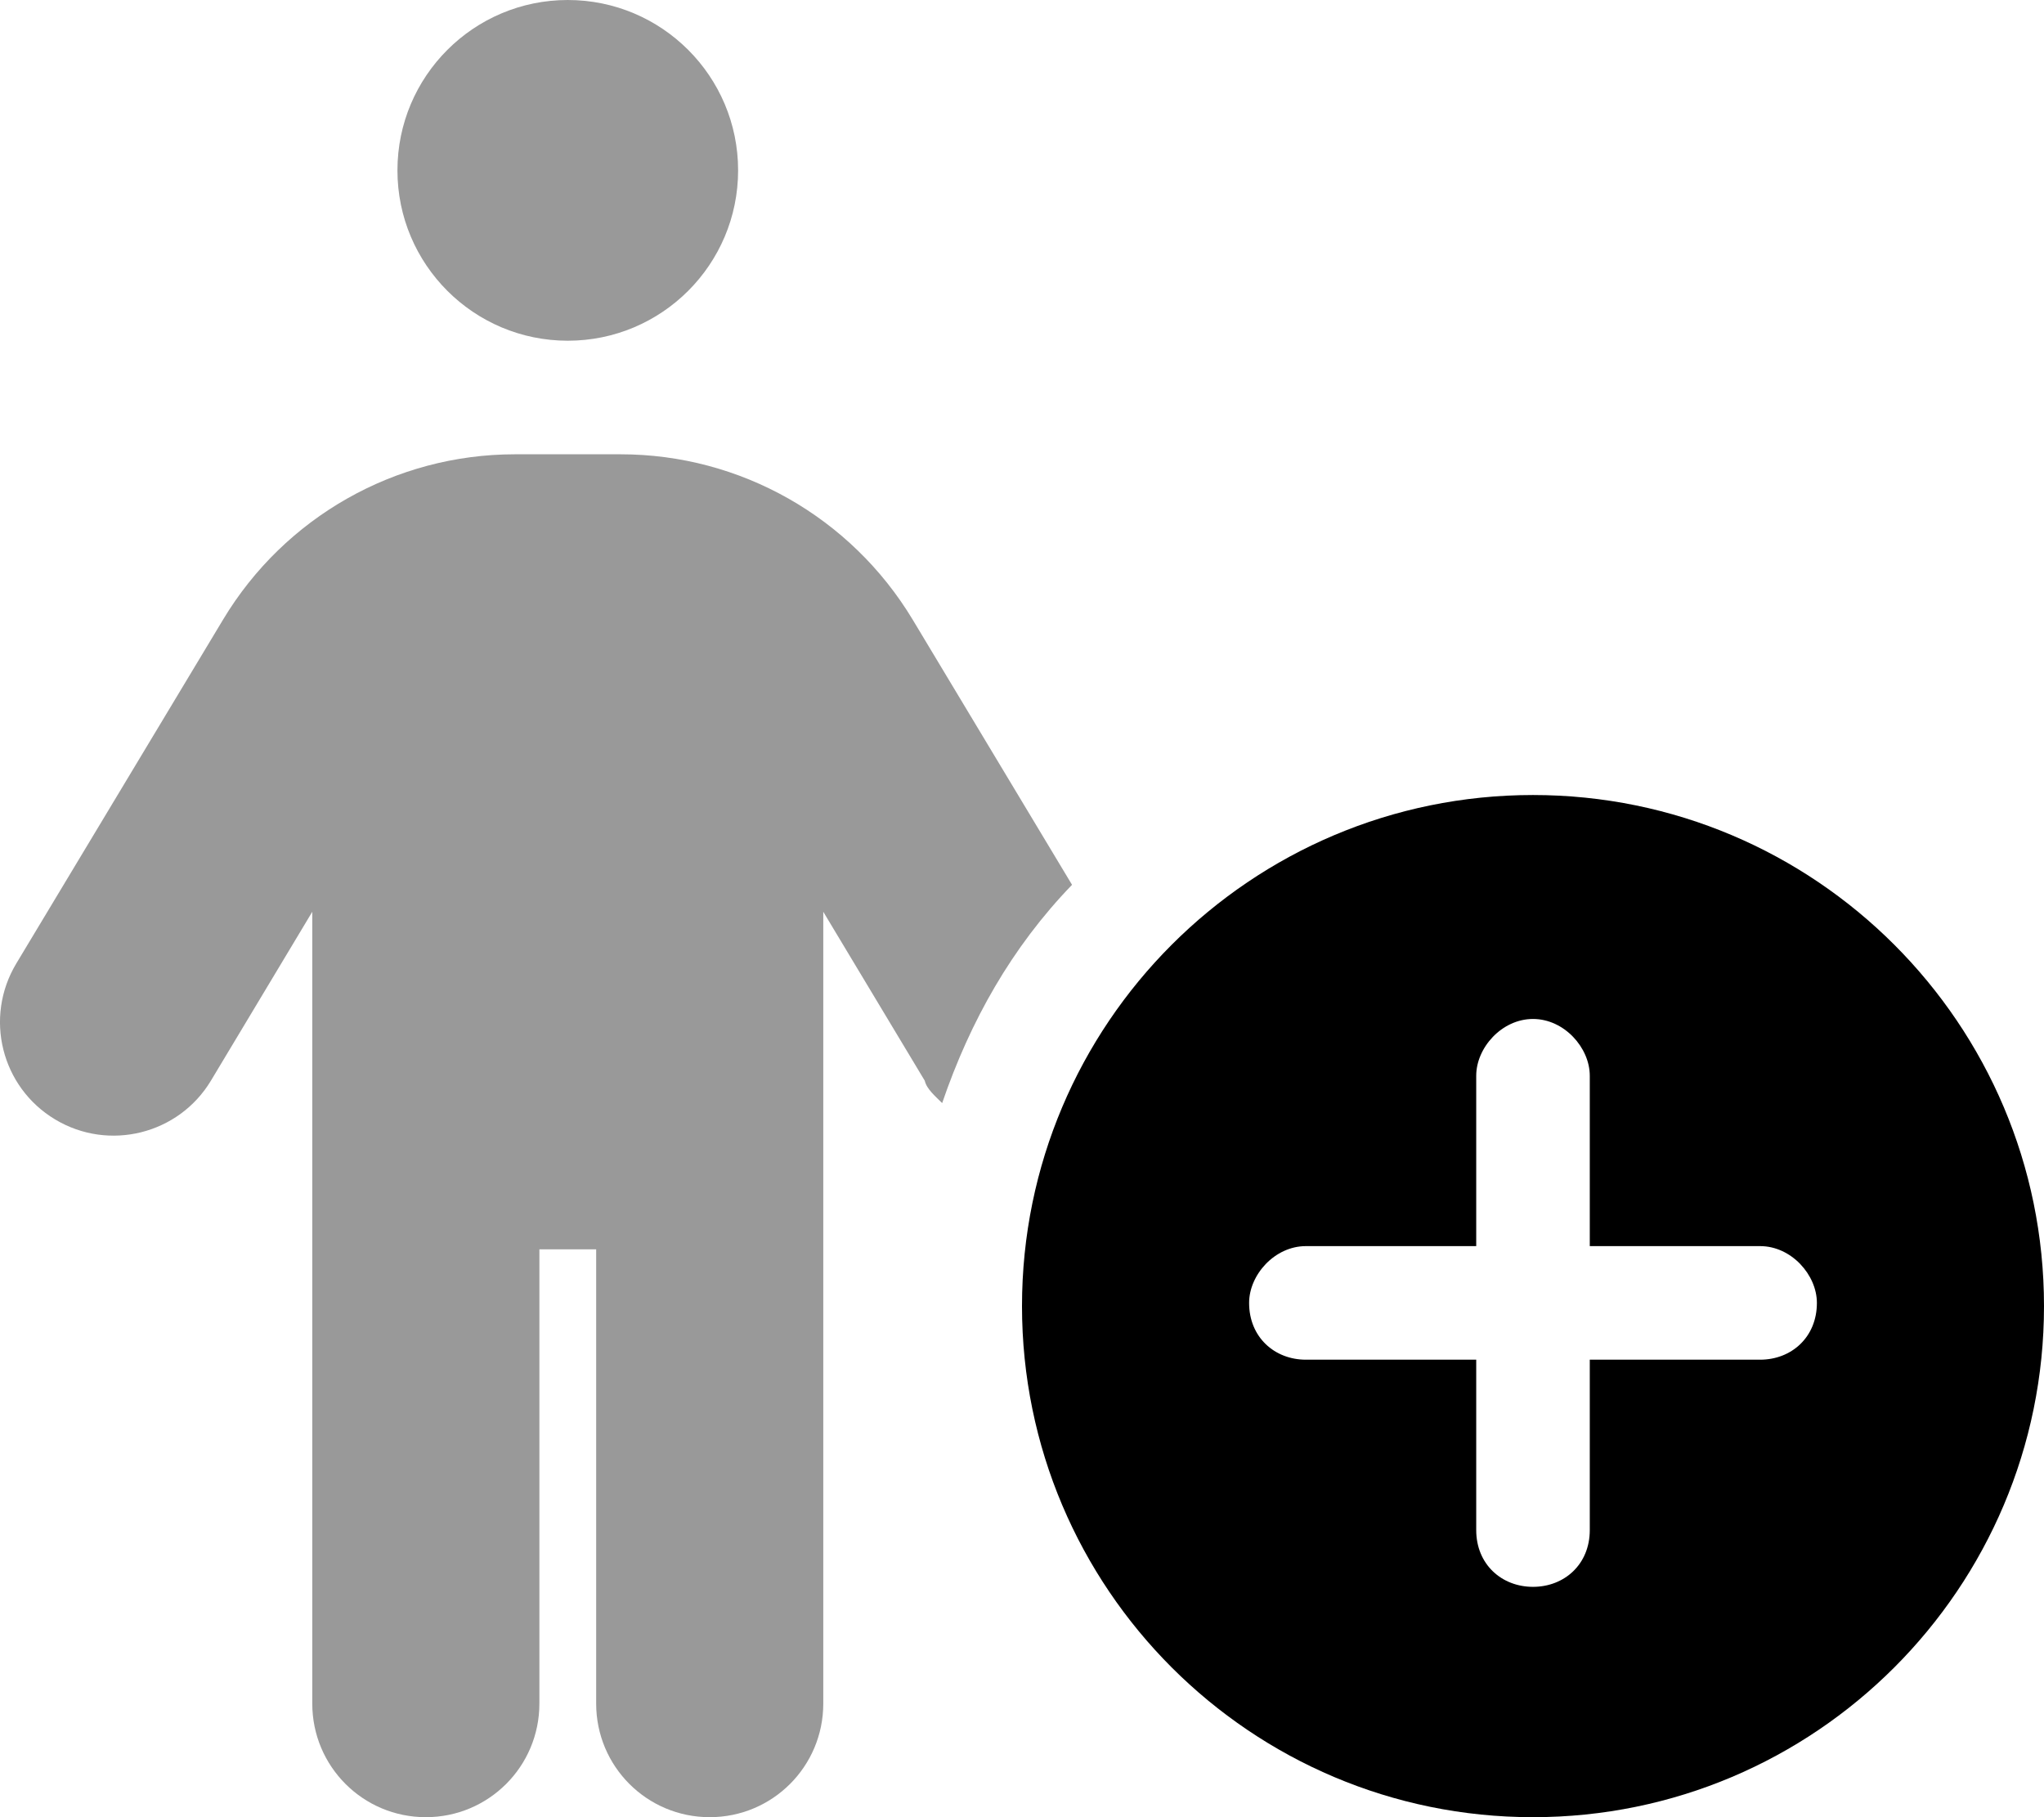 <svg fill="currentColor" xmlns="http://www.w3.org/2000/svg" viewBox="0 0 576 512"><!--! Font Awesome Pro 6.1.1 by @fontawesome - https://fontawesome.com License - https://fontawesome.com/license (Commercial License) Copyright 2022 Fonticons, Inc. --><defs><style>.fa-secondary{opacity:.4}</style></defs><path class="fa-primary" d="M576 368C576 447.5 511.5 512 432 512C352.5 512 288 447.5 288 368C288 288.5 352.5 224 432 224C511.5 224 576 288.5 576 368zM416 303.1V351.1H368C359.2 351.1 352 359.2 352 367.1C352 376.8 359.2 383.1 368 383.1H416V431.1C416 440.8 423.2 447.1 432 447.1C440.8 447.1 448 440.8 448 431.1V383.1H496C504.8 383.1 512 376.8 512 367.1C512 359.2 504.8 351.1 496 351.1H448V303.1C448 295.2 440.8 287.1 432 287.1C423.2 287.1 416 295.2 416 303.1z"/><path class="fa-secondary" d="M112 48C112 21.49 133.5 0 160 0C186.5 0 208 21.49 208 48C208 74.51 186.5 96 160 96C133.5 96 112 74.51 112 48zM120 512C102.3 512 88 497.7 88 480V256.9L59.43 304.5C50.33 319.6 30.67 324.5 15.52 315.4C.37 306.3-4.531 286.7 4.573 271.5L62.85 174.6C80.2 145.7 111.4 128 145.1 128H174.9C208.6 128 239.8 145.7 257.2 174.6L302.1 249.3C285.1 266.9 273.4 287.7 265.5 310.8C263.6 308.9 261.1 306.8 260.6 304.5L232 256.9V480C232 497.7 217.7 512 200 512C182.3 512 168 497.7 168 480V352H152V480C152 497.7 137.7 512 120 512L120 512z"/></svg>